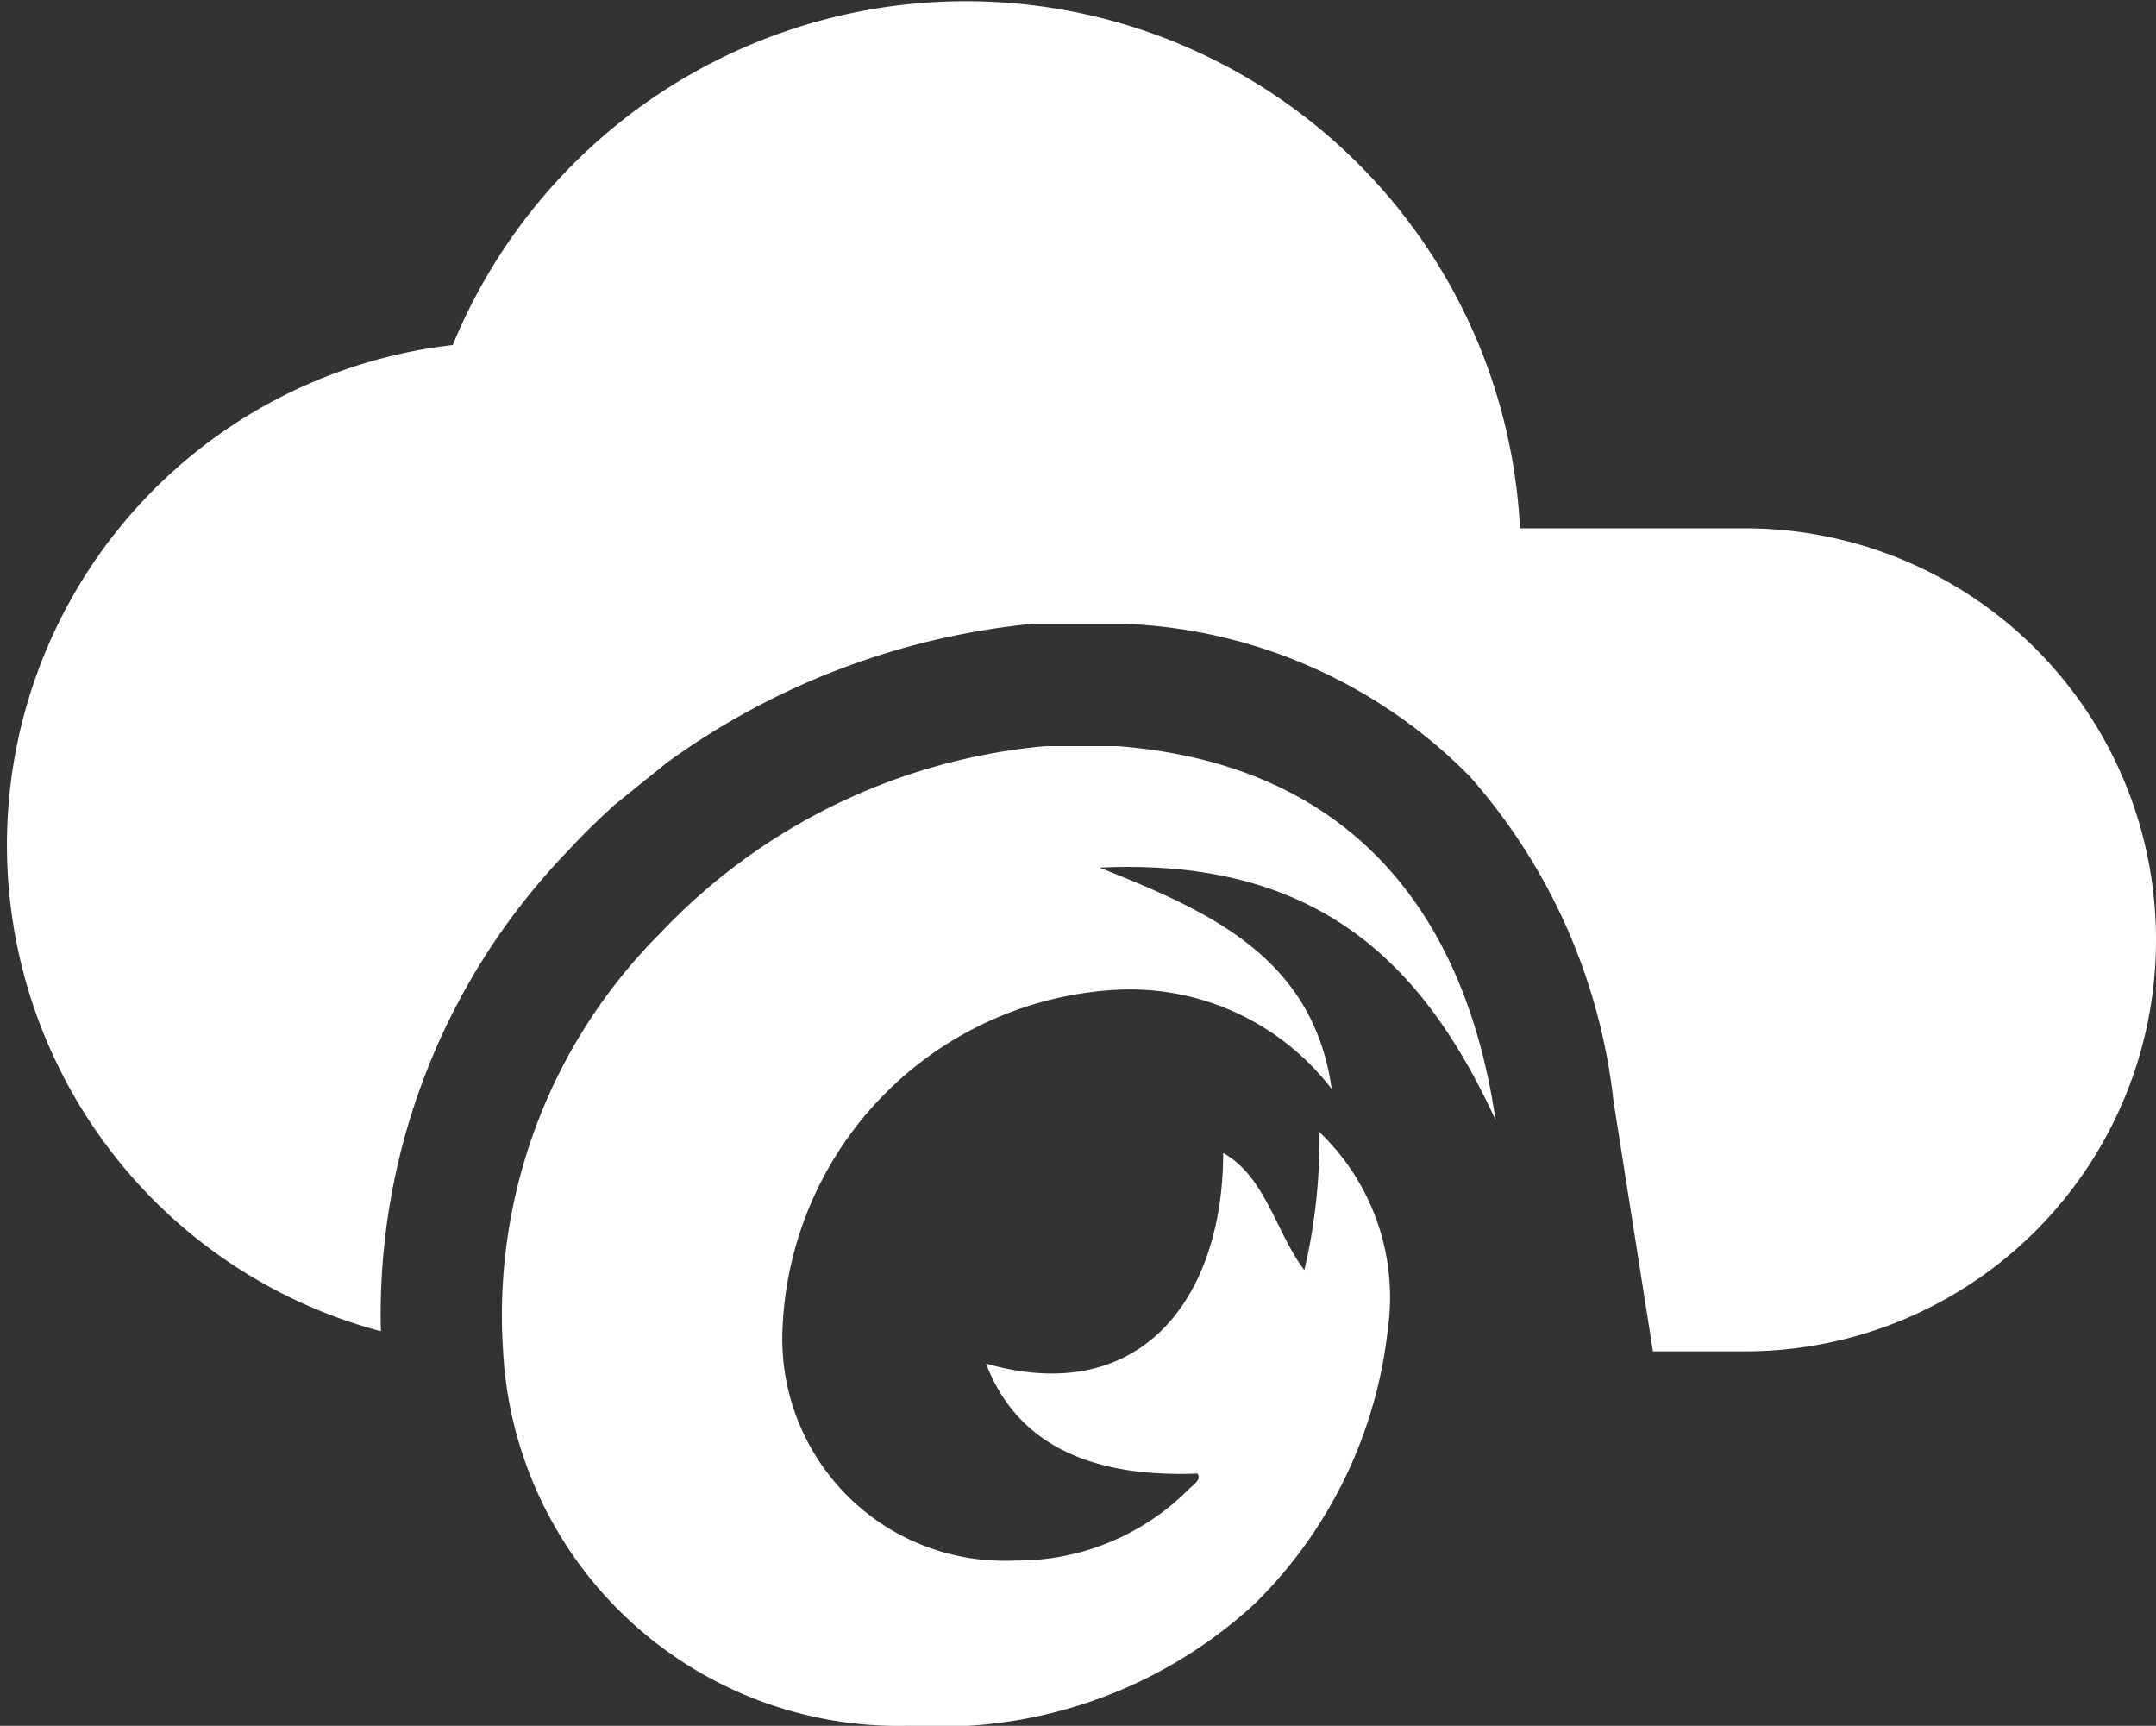 <svg id="图层_1" data-name="图层 1" xmlns="http://www.w3.org/2000/svg" viewBox="0 0 30 24.01"><rect x="0" y="0" width="30" height="24.01" fill="#333333" stroke="none"/><defs><style>.cls-1{fill:#fff;}</style></defs><title>foxit</title><path class="cls-1" d="M31,16.88a5.72,5.72,0,0,0-5.72-5.73H22.15A7.72,7.72,0,0,0,7.3,8.6a7,7,0,0,0-1,13.72,9.28,9.28,0,0,1,2.61-6.69c.21-.23.43-.44.65-.64l.72-.58a10.38,10.38,0,0,1,5.07-1.93h1.33a7.13,7.13,0,0,1,4.77,2.12,8.17,8.17,0,0,1,2,4.51L24,22.6h1.25A5.72,5.72,0,0,0,31,16.88Z" transform="translate(-1 -3.8)"/><path class="cls-1" d="M16.55,14.18h-1a8.41,8.41,0,0,0-5.37,2.61A7.51,7.51,0,0,0,8,22.59a5.51,5.51,0,0,0,5.59,5.22h.87a6.46,6.46,0,0,0,4-1.7,6.32,6.32,0,0,0,1.85-3.81,3.18,3.18,0,0,0-.95-2.75,8.06,8.06,0,0,1-.21,1.92c-.4-.53-.54-1.3-1.13-1.63,0,2-1.13,3.55-3.3,2.93q.62,1.62,2.94,1.53c.07.08-.07.17-.11.21a3.37,3.37,0,0,1-2.43,1,3.09,3.09,0,0,1-3.23-3.26,4.92,4.92,0,0,1,4.64-4.68,3.54,3.54,0,0,1,3,1.38c-.26-1.85-1.73-2.48-3.23-3.08,3.15-.15,4.56,1.46,5.51,3.51C21.38,16.46,19.76,14.43,16.55,14.18Z" transform="translate(-1 -3.8)"/></svg>